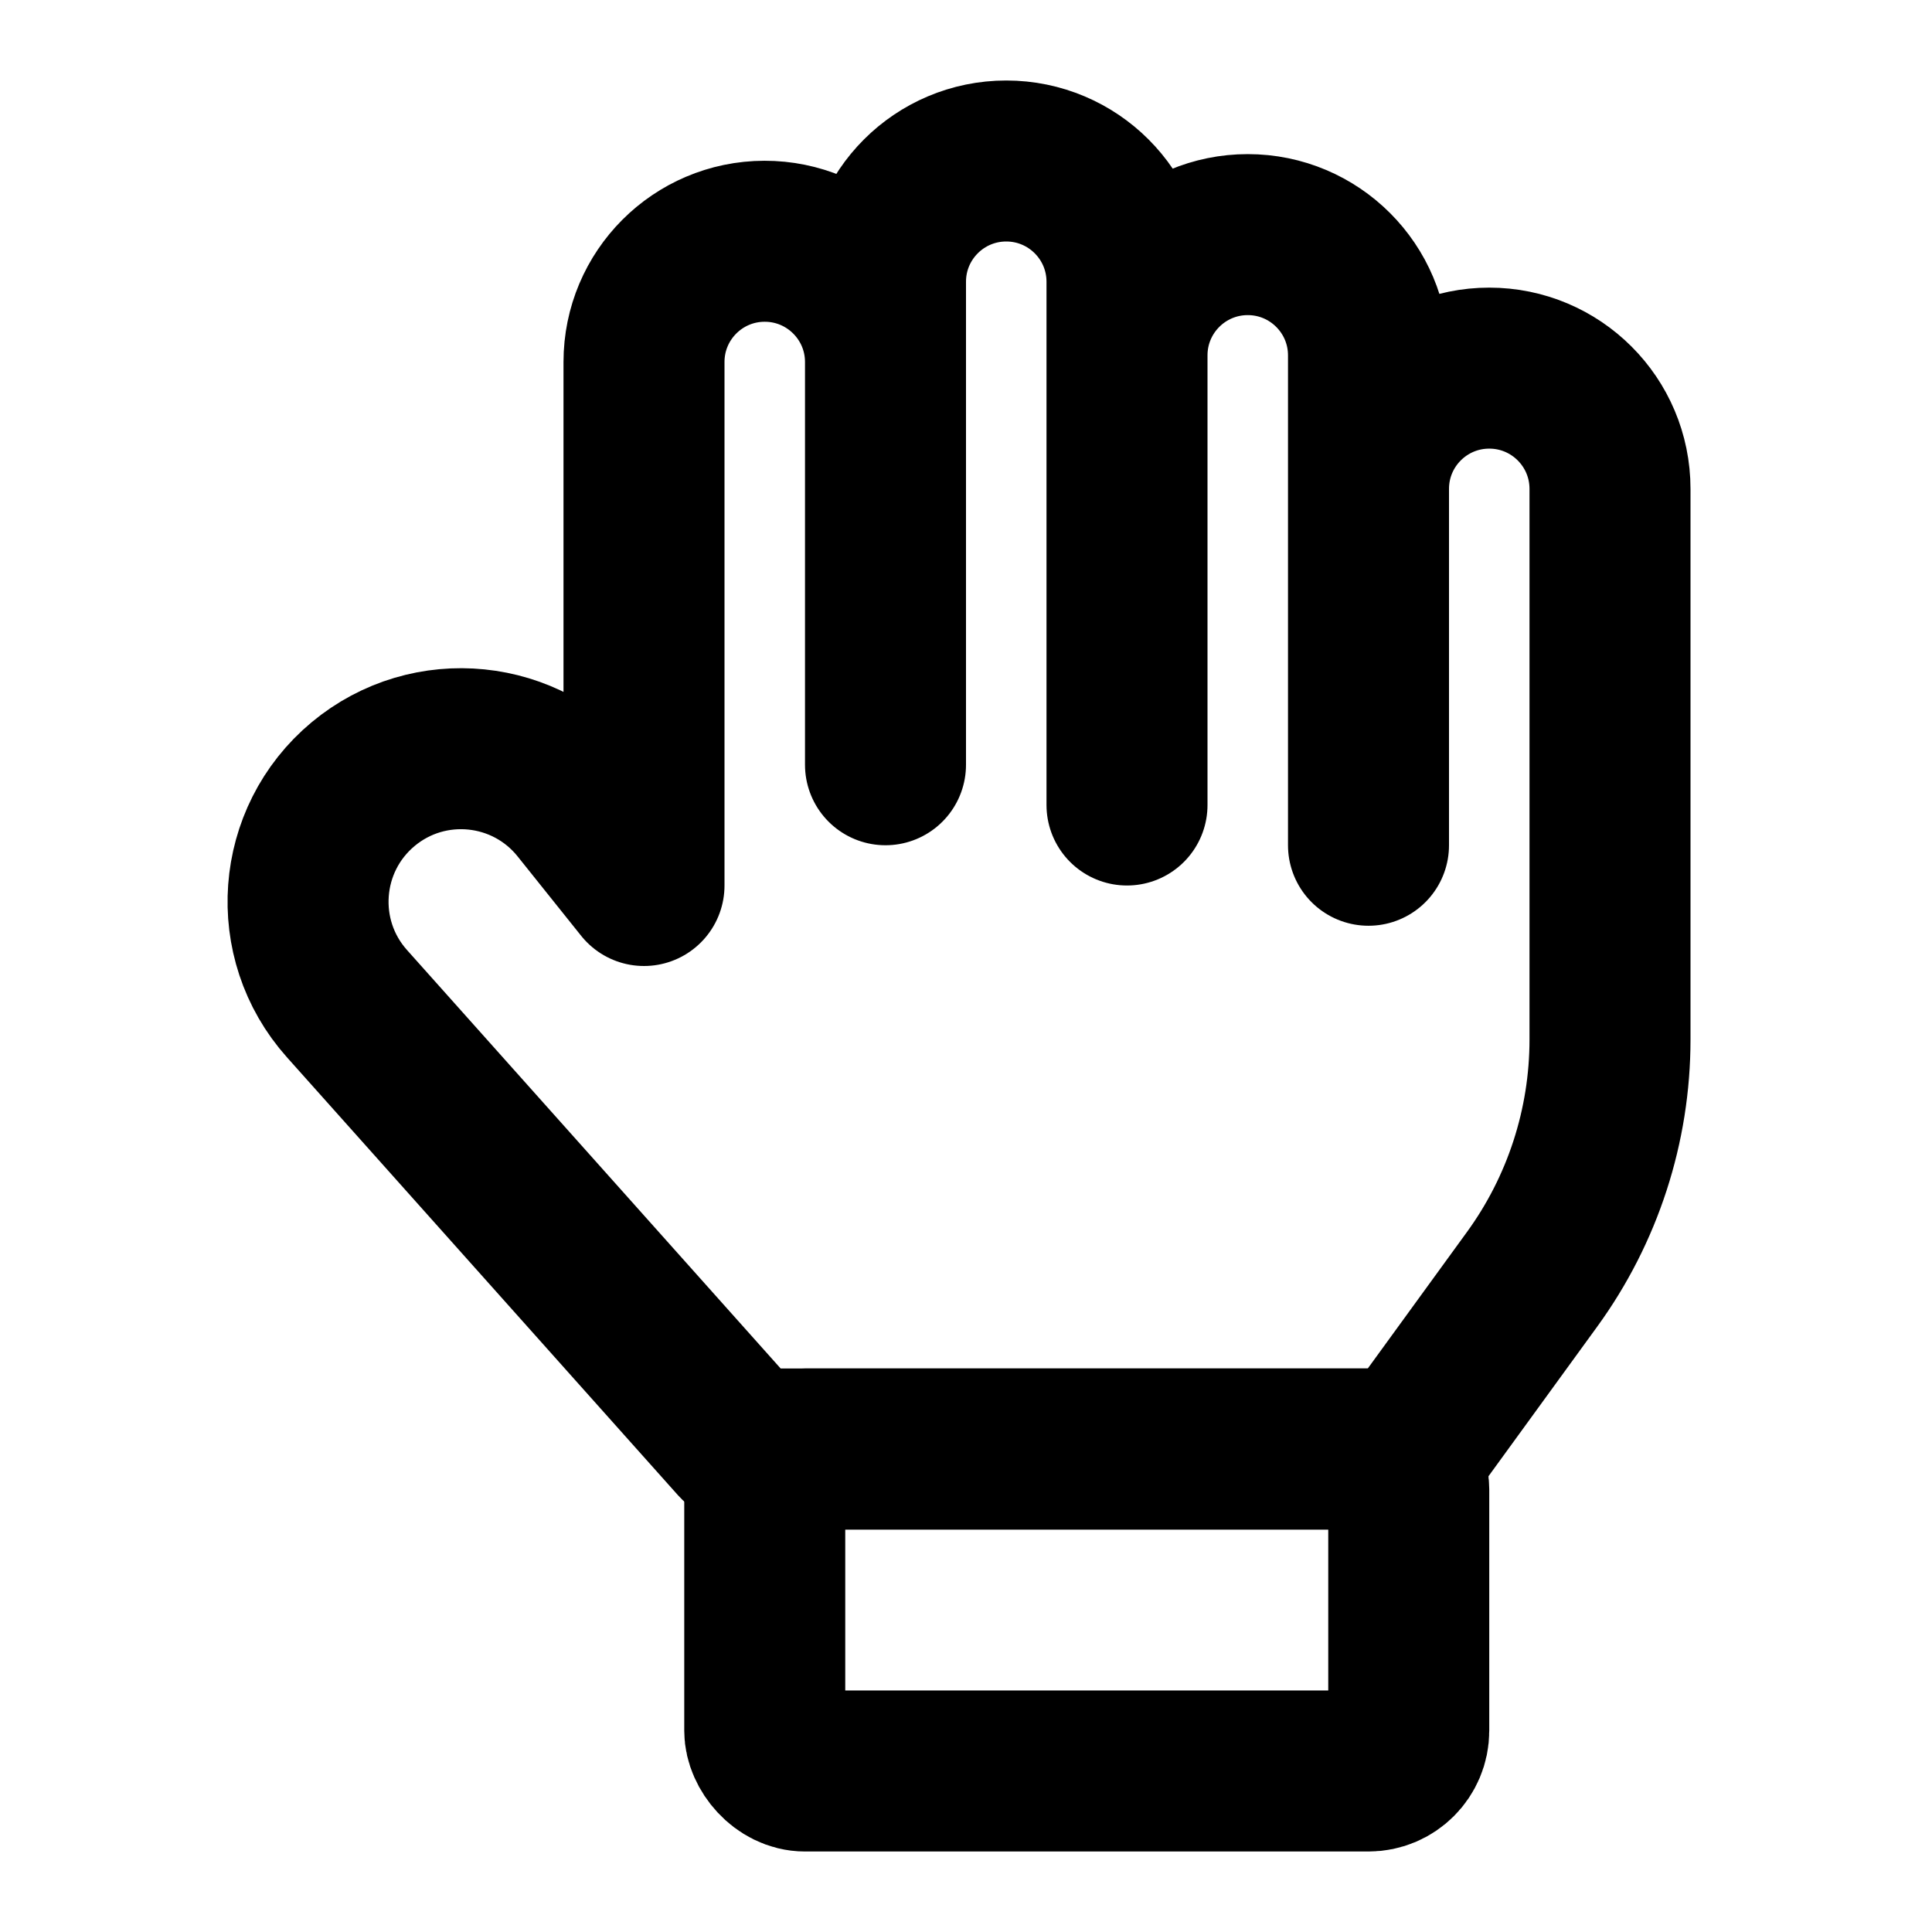 <svg width="48" height="48" viewBox="0 0 48 48" fill="none" xmlns="http://www.w3.org/2000/svg">
<path d="M34 21V12.146C34 10.489 35.343 9.146 37 9.146V9.146C38.657 9.146 40 10.489 40 12.146V25.828C40 27.969 39.322 30.055 38.063 31.786L35.23 35.684C35.086 35.882 34.855 36 34.609 36H18.75C18.591 36 18.439 35.932 18.333 35.813L8.619 24.934C7.187 23.33 7.37 20.859 9.021 19.482V19.482C10.657 18.119 13.092 18.366 14.422 20.028L16 22V8.994C16 7.339 17.339 5.997 18.994 5.994V5.994C20.653 5.991 22 7.335 22 8.994V19V7C22 5.343 23.343 4 25 4V4C26.657 4 28 5.343 28 7V20V8.829C28 7.172 29.343 5.829 31 5.829V5.829C32.657 5.829 34 7.172 34 8.829V21Z" stroke="black" stroke-width="4" stroke-linecap="round" stroke-linejoin="round"/>
<rect x="19" y="36" width="16" height="8" rx="1" stroke="black" stroke-width="4" stroke-linecap="round" stroke-linejoin="round"/>
</svg>
